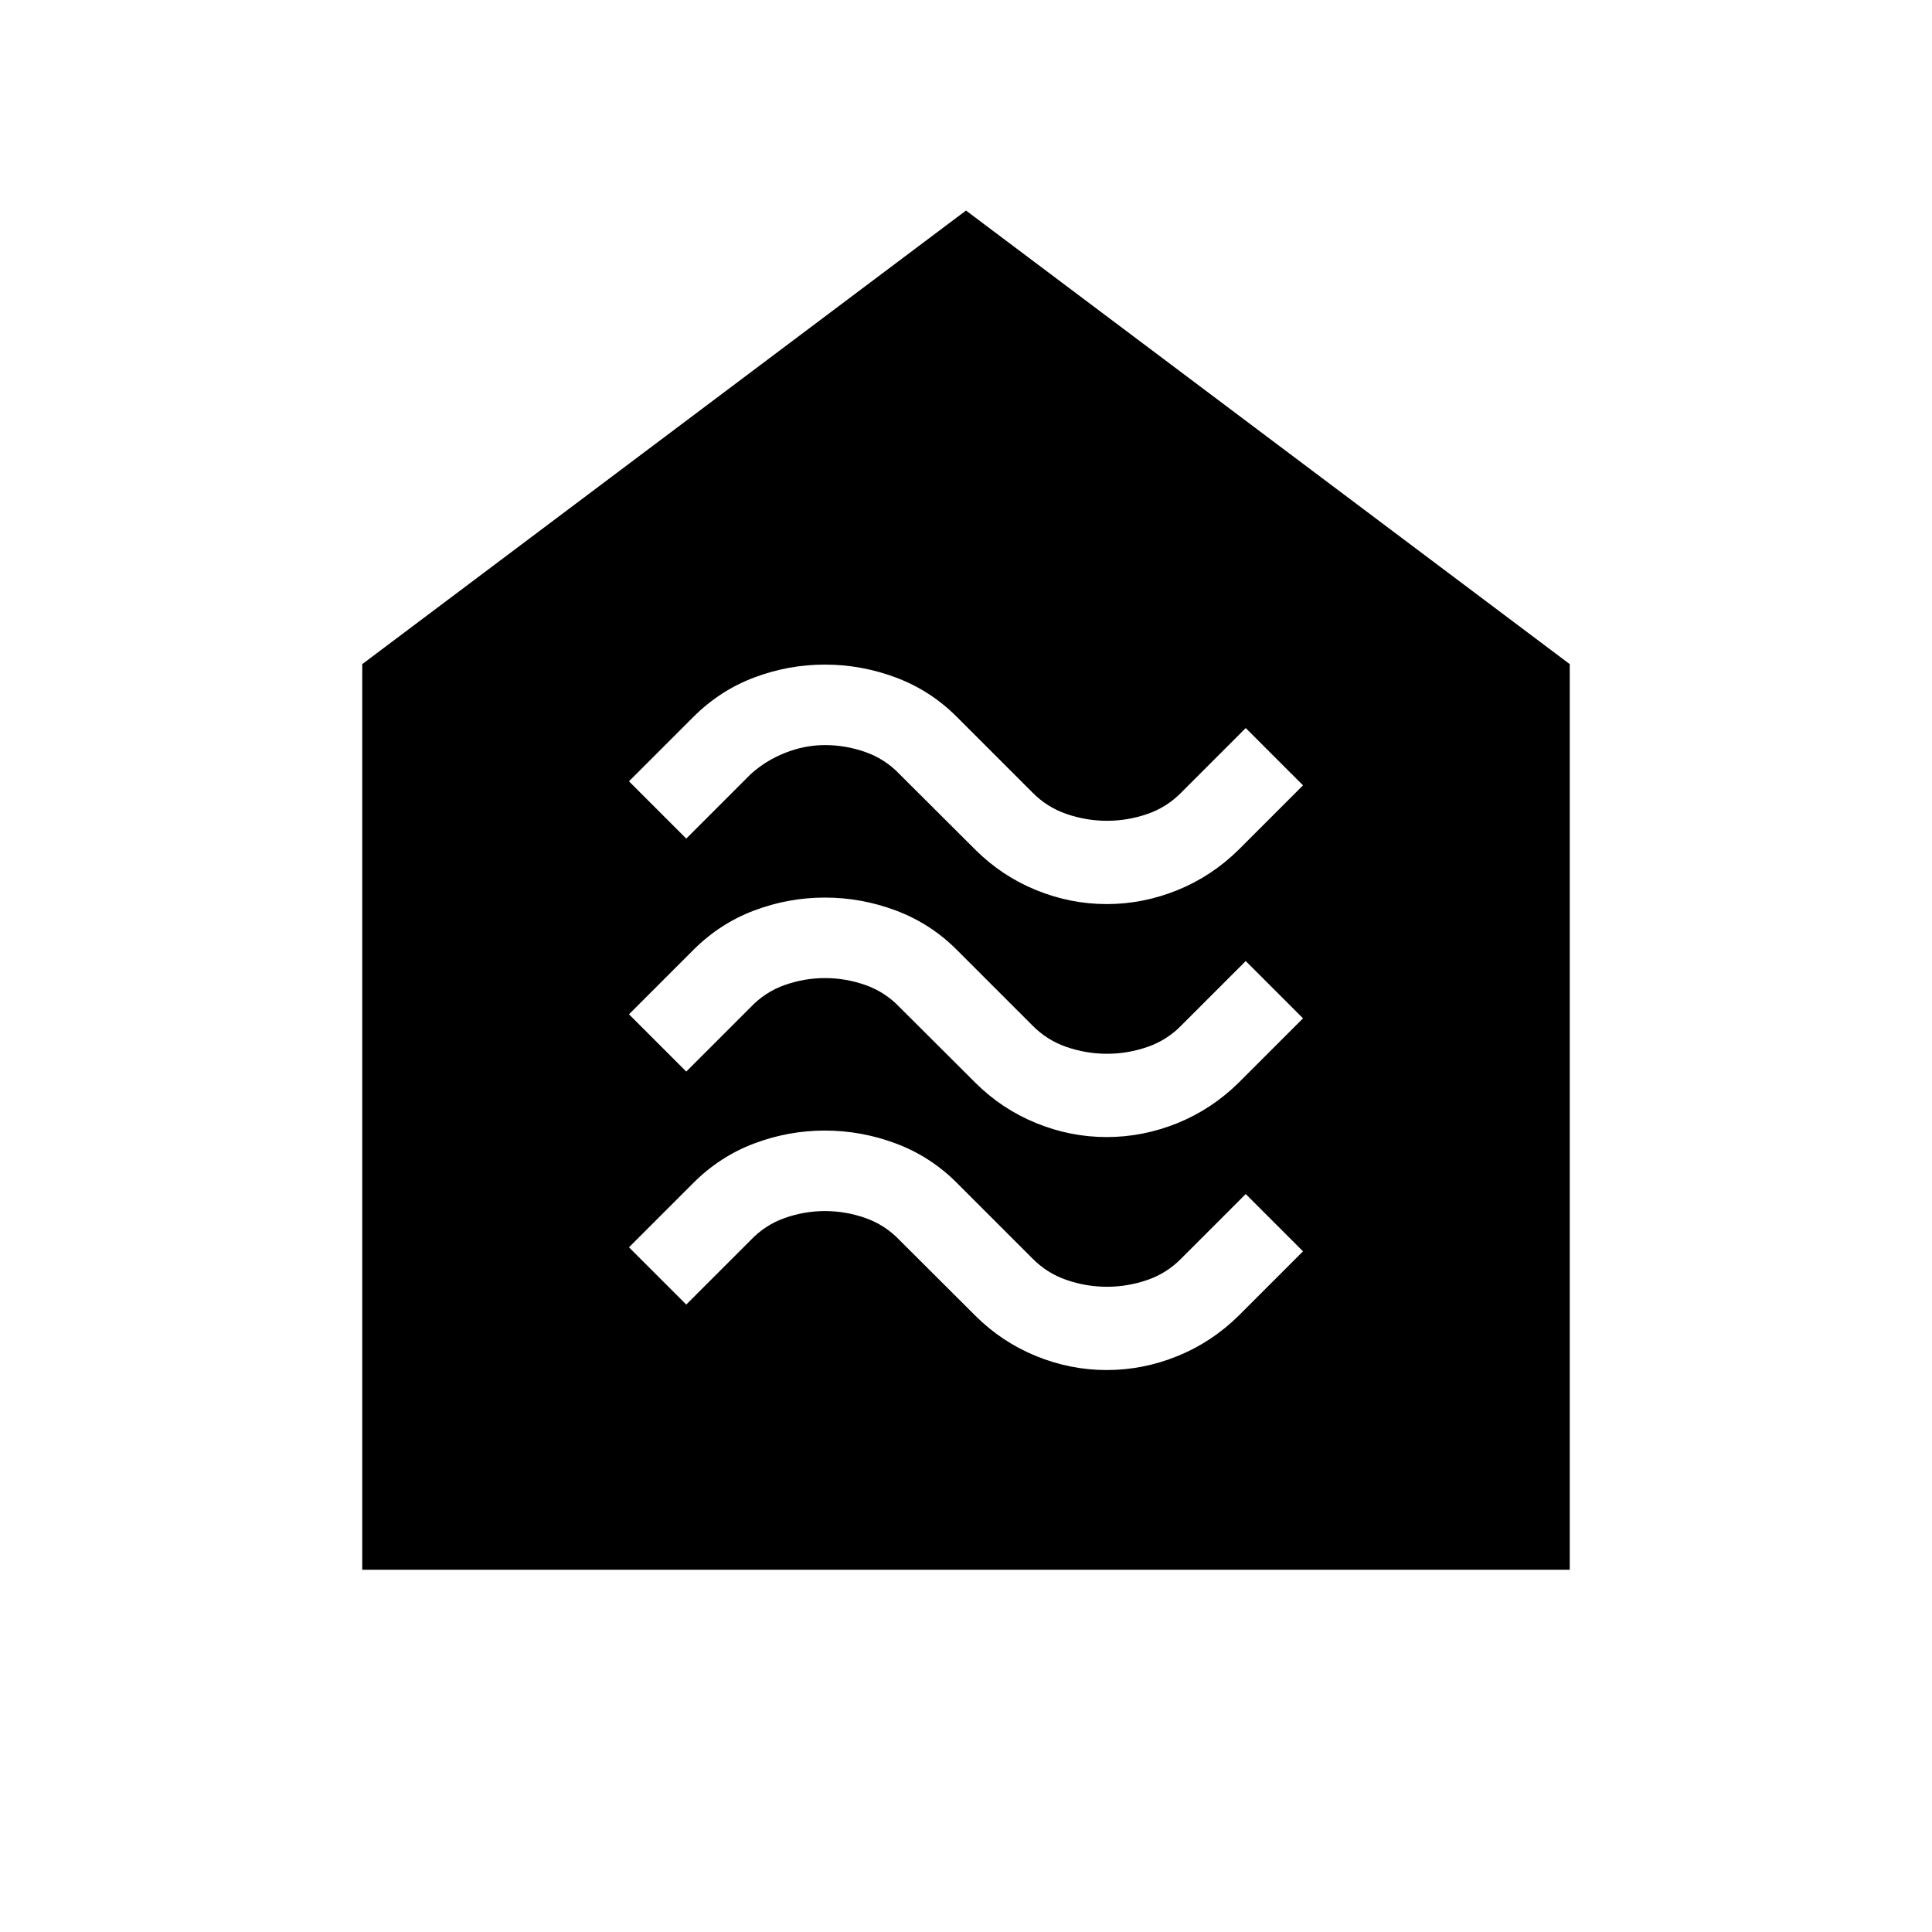 <svg xmlns="http://www.w3.org/2000/svg" width="48" height="48" viewBox="0 -960 960 960"><path d="M549.892-279.231q18.071 0 35.155-6.923 17.085-6.923 30.491-20.154l31.923-31.923L619-366.692l-31.923 31.923q-7.244 7.441-17.031 10.797-9.787 3.357-19.993 3.357-10.207 0-20.032-3.357-9.825-3.356-17.098-10.797l-37.55-37.55q-13.066-13.065-30.218-19.488-17.153-6.423-35.269-6.423-18.117 0-35.155 6.423t-30.269 19.653l-31.923 31.923L341-311.77l31.923-31.923q7.244-7.65 17.031-11.094 9.787-3.444 19.993-3.444 10.207 0 20.032 3.444t17.098 11.094l37.594 37.485q13.081 13.04 30.115 20.009 17.035 6.968 35.106 6.968Zm0-115.769q18.071 0 35.155-6.923 17.085-6.923 30.491-20.154L647.461-454 619-482.461l-31.923 31.923q-7.244 7.441-17.031 10.797-9.787 3.357-19.993 3.357-10.207 0-20.032-3.357-9.825-3.356-17.098-10.797l-37.55-37.55q-13.066-13.065-30.218-19.488-17.153-6.423-35.269-6.423-18.117 0-35.155 6.423t-30.269 19.654L312.539-456 341-427.539l31.923-31.922q7.244-7.651 17.031-11.095Q399.741-474 409.947-474q10.207 0 20.032 3.444t17.098 11.095l37.594 37.484q13.081 13.04 30.115 20.009Q531.821-395 549.892-395Zm0-115.769q18.071 0 35.155-6.923 17.085-6.923 30.491-20.154l31.923-31.923L619-598.23l-31.923 31.923q-7.244 7.441-17.031 10.797-9.787 3.357-19.993 3.357-10.207 0-20.032-3.357-9.825-3.356-17.098-10.797l-37.55-37.55q-13.066-13.065-30.218-19.488-17.153-6.423-35.269-6.423-18.117 0-35.155 6.423t-30.269 19.654l-31.923 31.922L341-543.307l31.923-31.923q7.384-6.77 17.154-10.654 9.769-3.885 19.923-3.885 10.154 0 19.979 3.444t17.098 11.095l37.594 37.484q13.081 13.04 30.115 20.009 17.035 6.968 35.106 6.968ZM180.001-180.001v-449.998L480-855.383l299.999 225.384v449.998H180.001Z"/></svg>